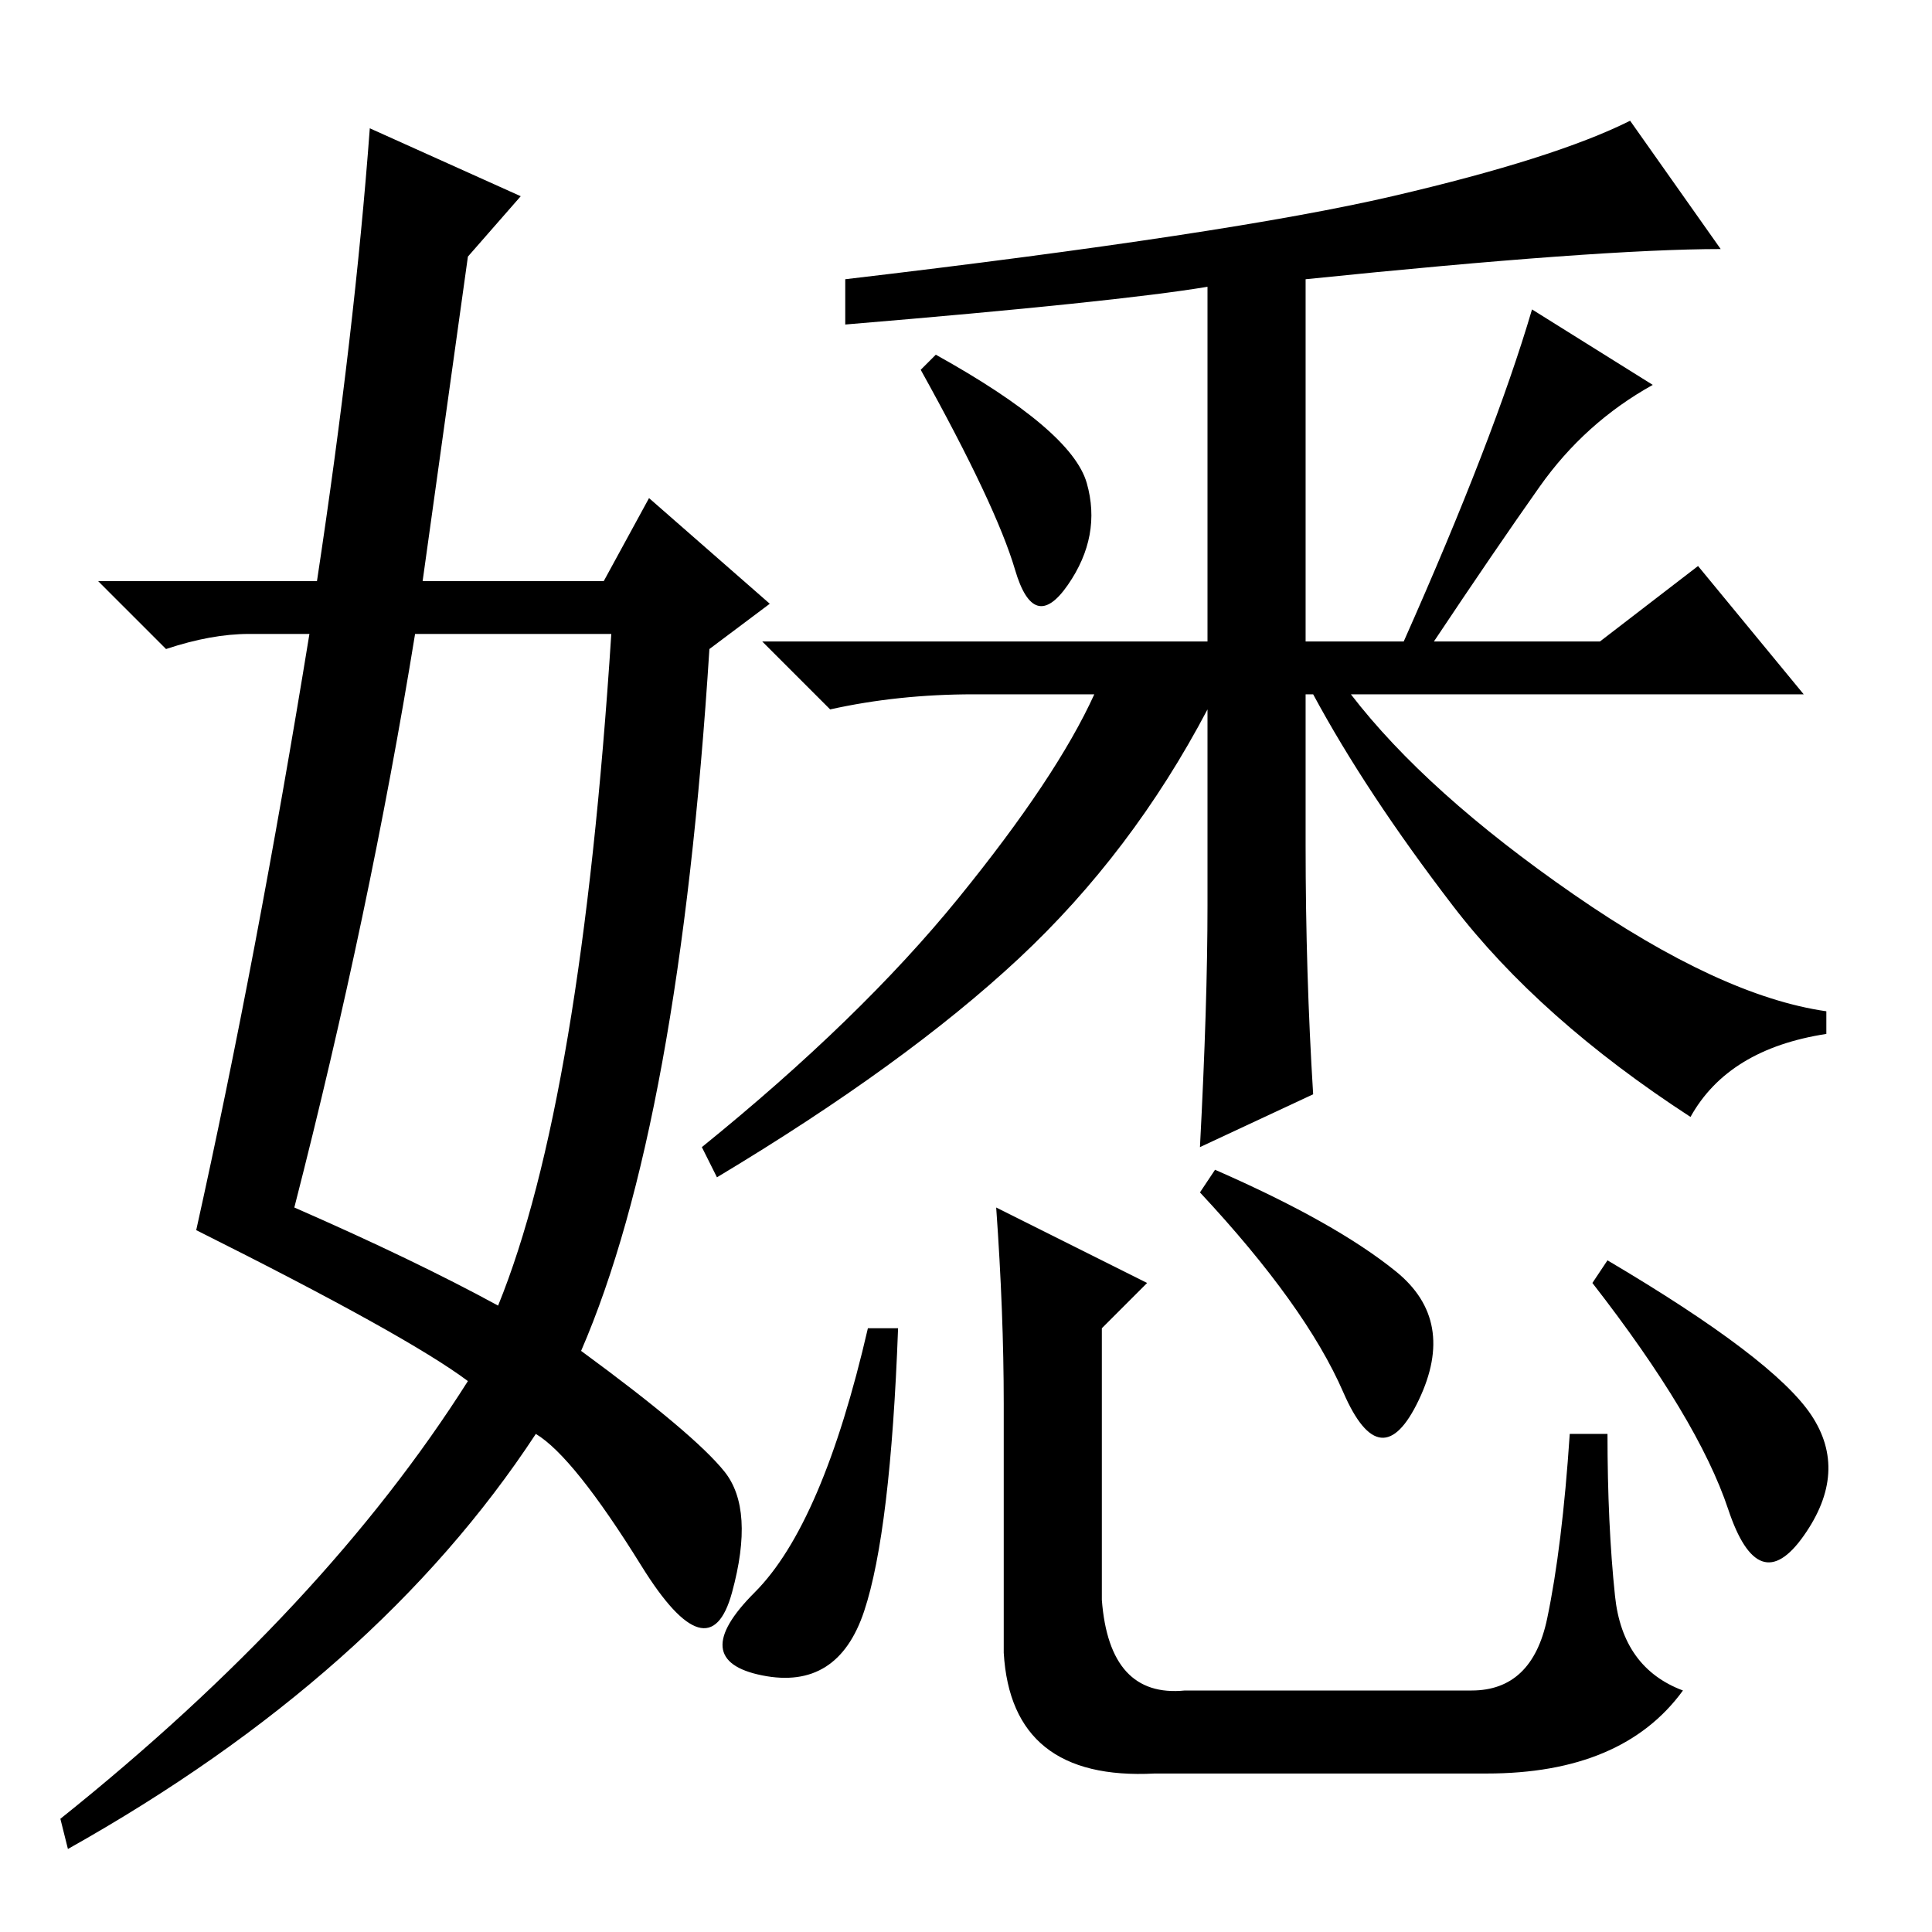 <?xml version="1.0" standalone="no"?>
<!DOCTYPE svg PUBLIC "-//W3C//DTD SVG 1.1//EN" "http://www.w3.org/Graphics/SVG/1.1/DTD/svg11.dtd" >
<svg xmlns="http://www.w3.org/2000/svg" xmlns:xlink="http://www.w3.org/1999/xlink" version="1.1" viewBox="0 -36 256 256">
  <g transform="matrix(1 0 0 -1 0 220)">
   <path fill="currentColor"
d="M173 219v-48h13q12 27 17 44l16 -10q-9 -5 -15 -13.5t-14 -20.5h22l13 10l14 -17h-60q10 -13 29.5 -26.5t33.5 -15.5v-3q-13 -2 -18 -11q-20 13 -31.5 28t-18.5 28h-1v-20q0 -17 1 -33l-15 -7q1 19 1 32v26q-10 -19 -25 -33t-40 -29l-2 4q21 17 34 33t18 27h-16
q-10 0 -19 -2l-9 9h59v47q-12 -2 -48 -5v6q51 6 72.5 11t31.5 10l12 -17q-16 0 -55 -4zM144 192q2 -7 -2.5 -13.5t-7 2t-12.5 26.5l2 2q18 -10 20 -17zM185 87.5q8 -6.5 3 -17t-10 1t-19 26.5l2 3q16 -7 24 -13.5zM119 80q-1 -27 -4.5 -37.5t-13.5 -8.5t-1 11t15 35h4z
M133 70q0 12 -1 26l20 -10l-6 -6v-36q1 -13 11 -12h38q8 0 10 9.5t3 24.5h5q0 -12 1 -21.5t9 -12.5q-8 -11 -26 -11h-44q-19 -1 -20 16v33zM213 89q22 -13 27 -20.5t-1 -16t-10 3.5t-18 30zM49 239l20 -9l-7 -8l-6 -43h24l6 11l16 -14l-8 -6q-4 -63 -17 -93q15 -11 19 -16
t1 -16t-12 3.5t-14 17.5q-21 -32 -62 -55l-1 4q35 28 54 58q-8 6 -36 20q8 36 15 79h-8q-5 0 -11 -2l-9 9h29q5 33 7 60zM55 172q-6 -37 -16 -76q16 -7 27 -13q11 27 15 89h-26z" />
  </g>

</svg>
